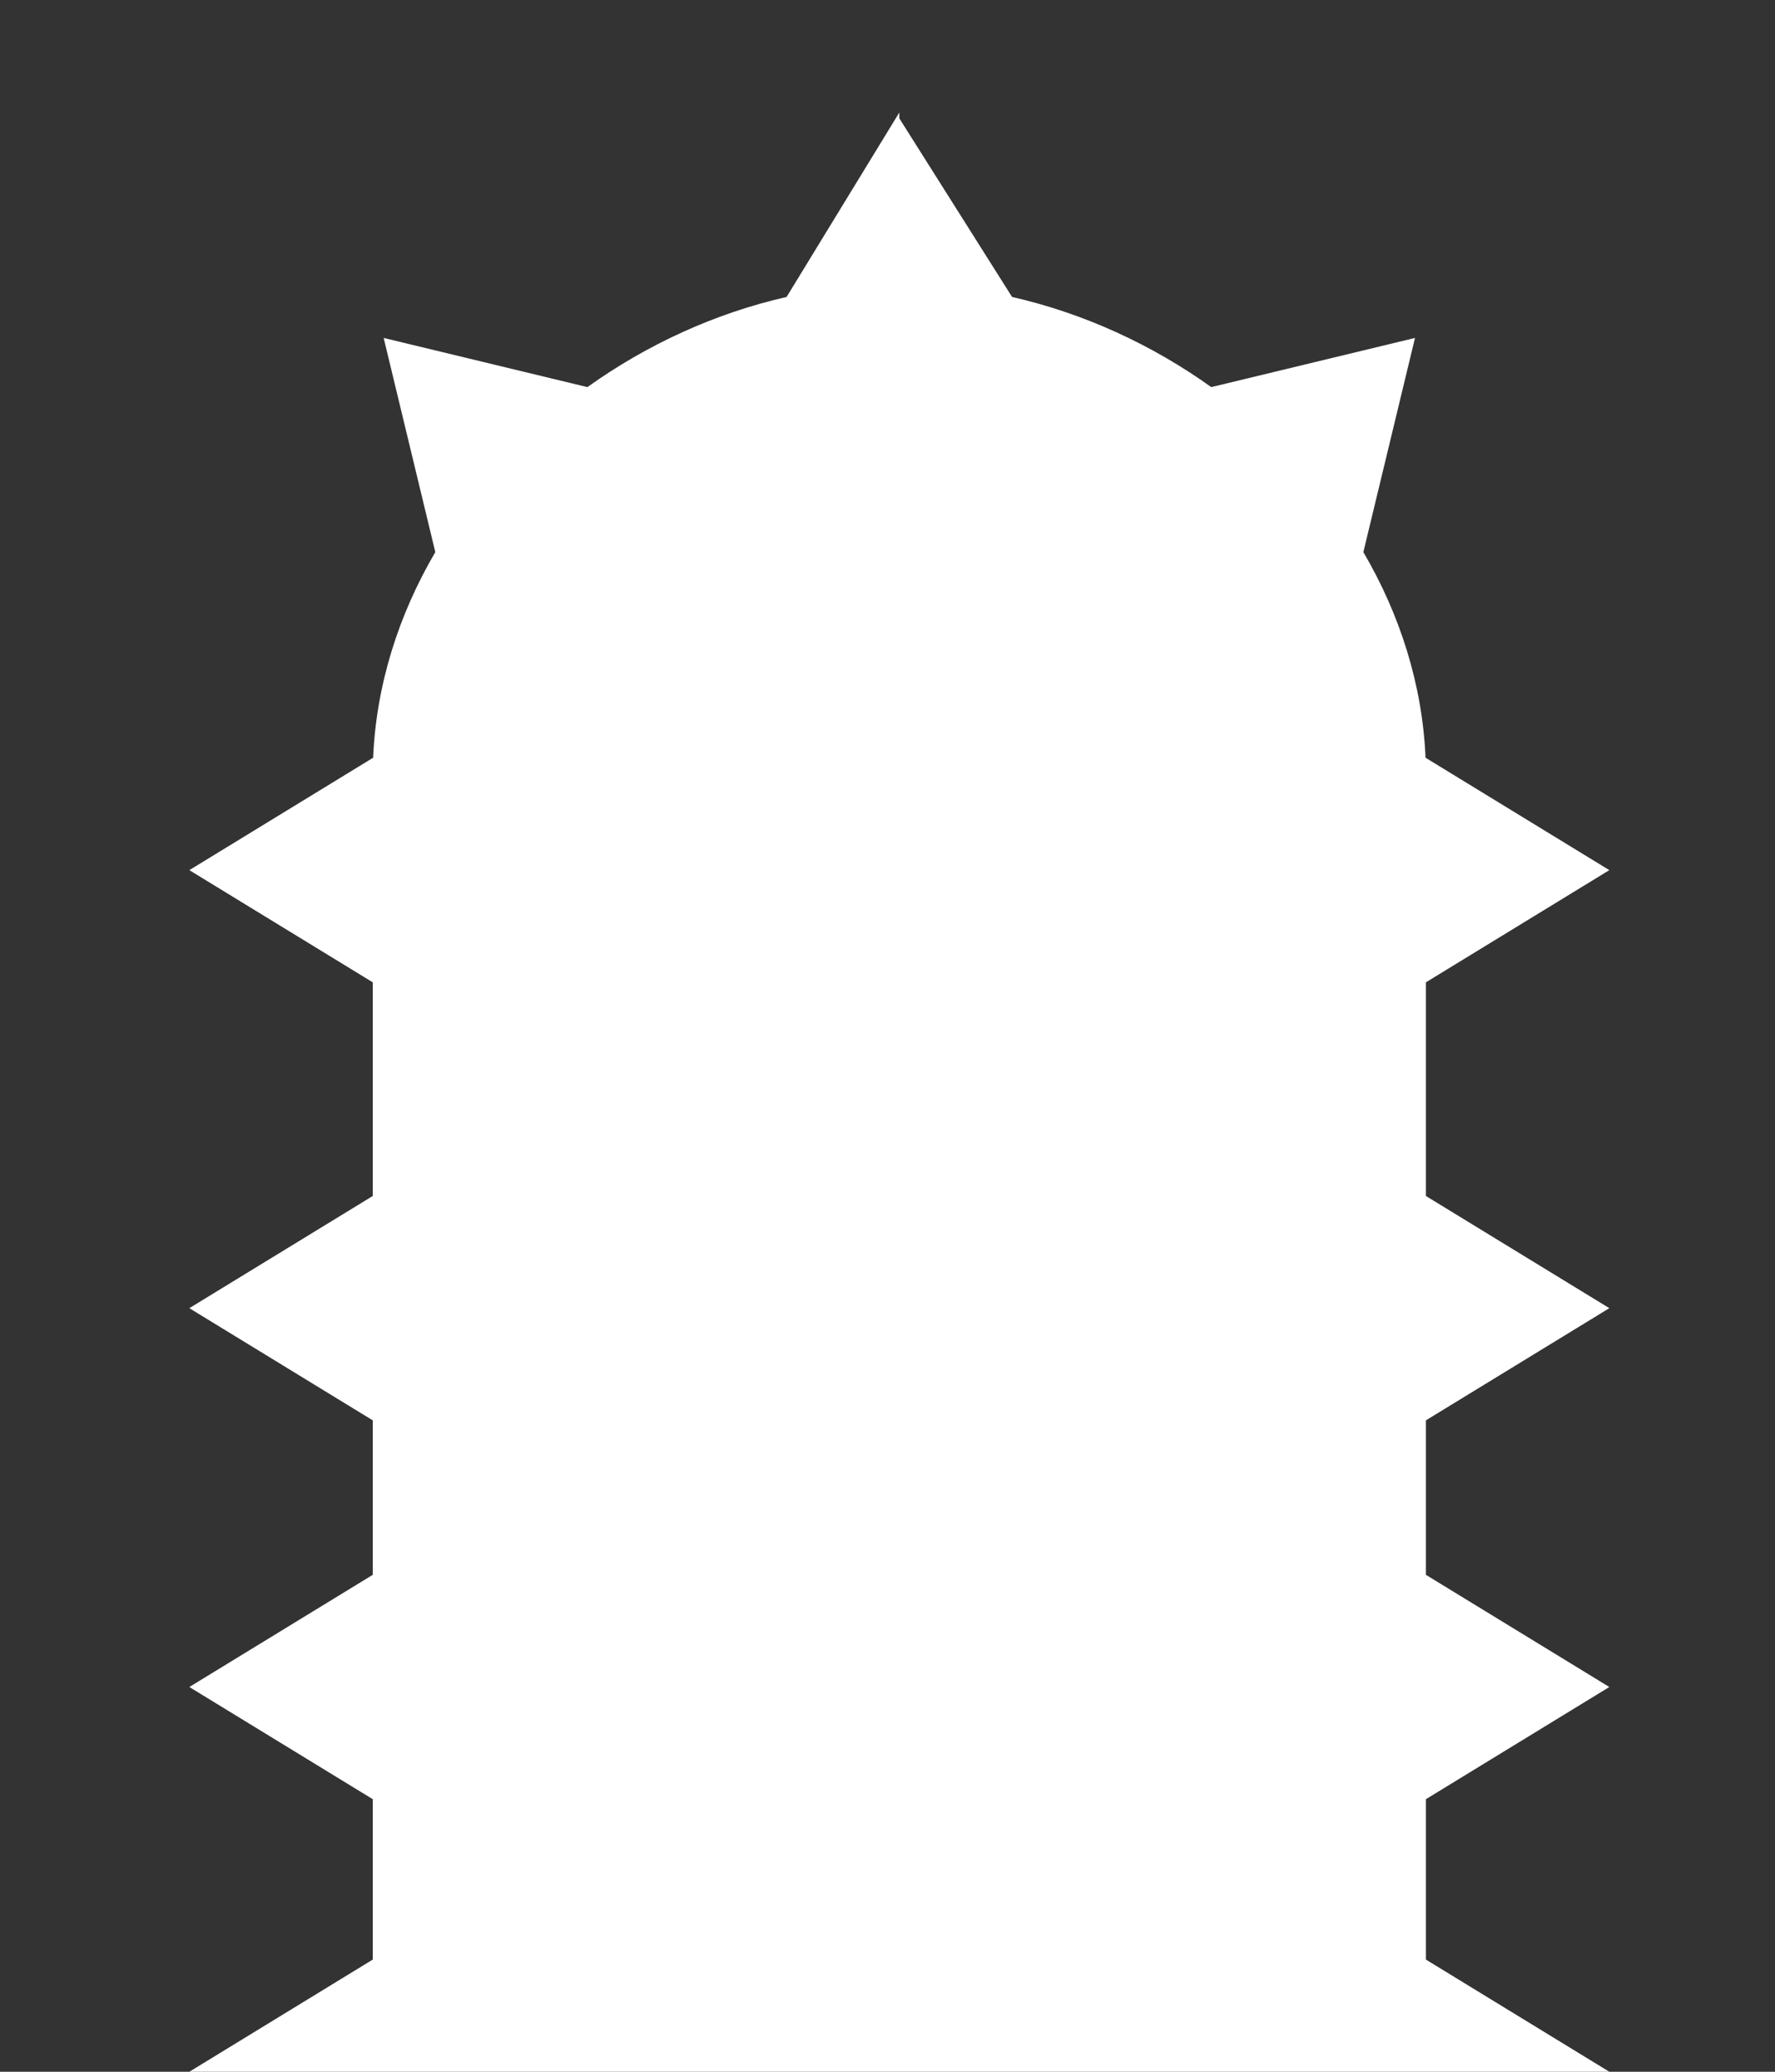 <svg width="300" height="350" viewBox="0 0 300 350" fill="none" xmlns="http://www.w3.org/2000/svg">
<rect x="0" y="0" width="300" height="350" fill="#333333" stroke="none"/>
<path d="M132.947 50.167C120.807 52.93 109.311 58.224 99.279 65.398L64.846 57.092L73.573 93.271C67.384 103.838 63.593 115.646 63.064 128.01L32 147L63 165.951V202.049L32 221L63 239.951V266.049L32 285L63 303.951V331.049L32 350H0H300H272L241 331.049V303.951L272 285L241 266.049V239.951L272 221L241 202.049V165.951L272 147L240.936 128.01C240.407 115.646 236.616 103.838 230.427 93.271L239.154 57.092L204.721 65.398C194.689 58.224 183.193 52.931 171.053 50.167L152 20V0V19L132.947 50.167Z" fill="white"/>
</svg>
